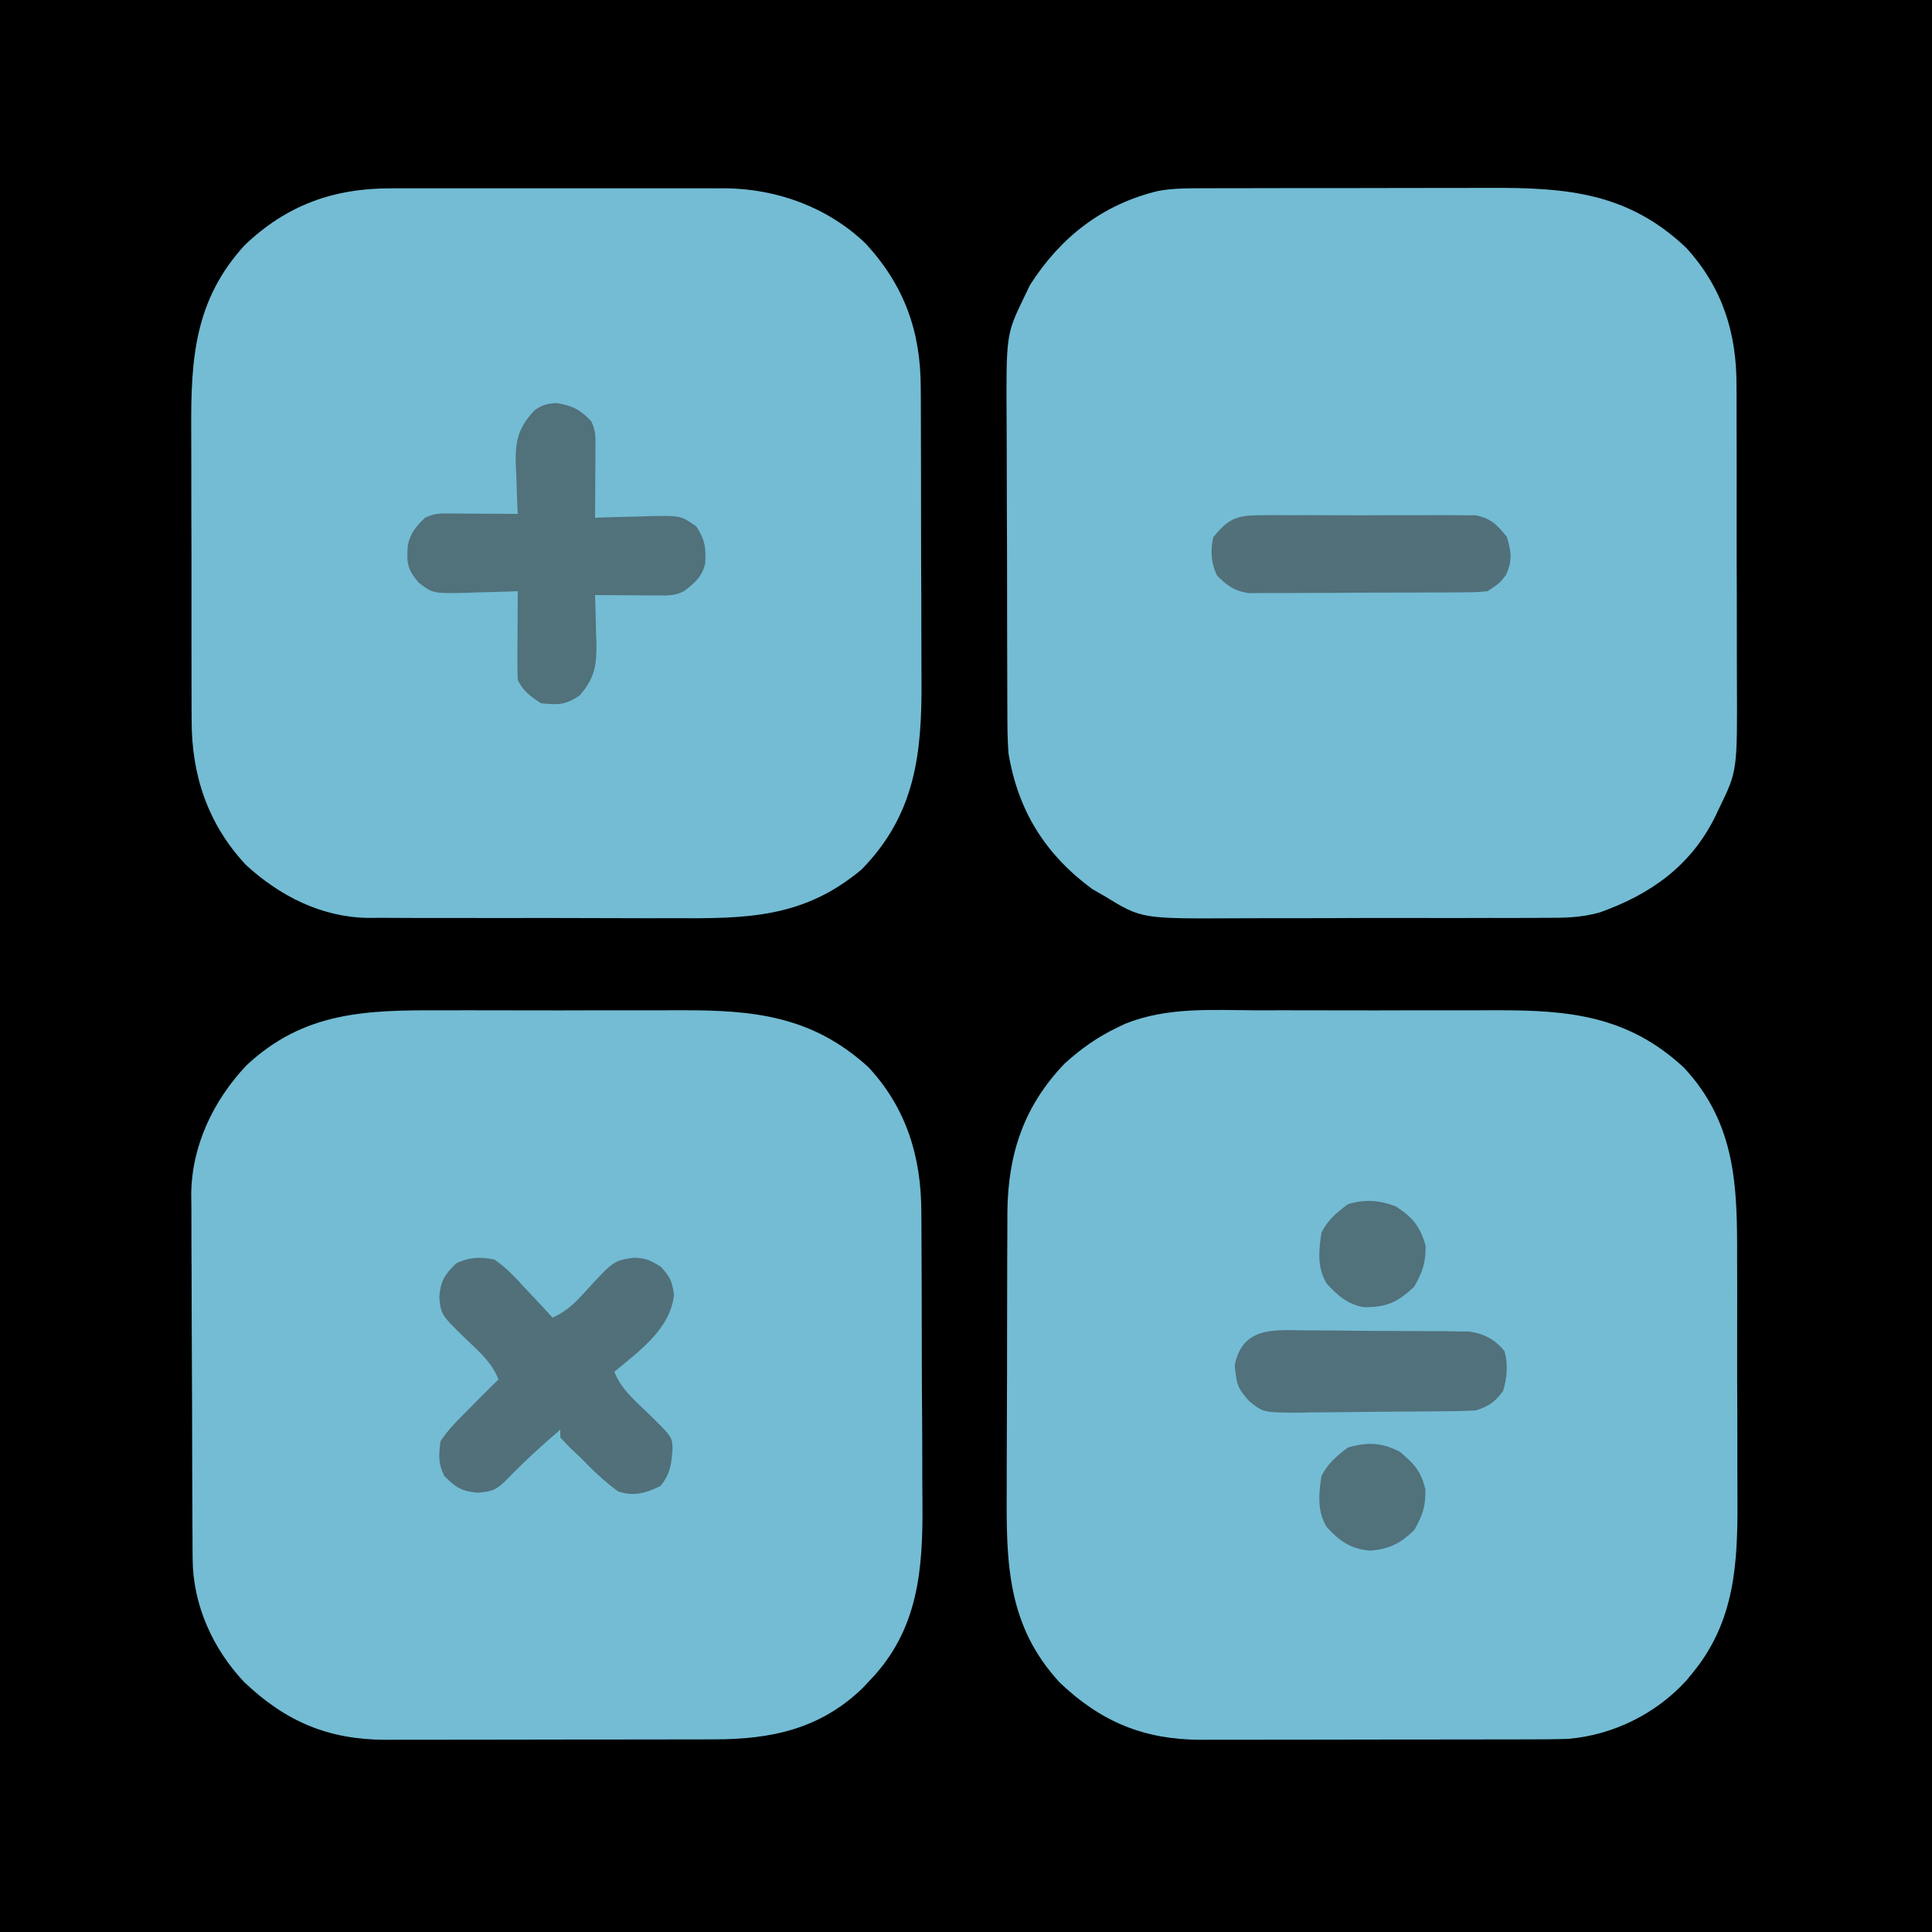 <?xml version="1.0" encoding="UTF-8"?>
<svg version="1.1" xmlns="http://www.w3.org/2000/svg" width="500" height="500">
<path d="M0 0 C165 0 330 0 500 0 C500 165 500 330 500 500 C335 500 170 500 0 500 C0 335 0 170 0 0 Z " fill="#000000" transform="translate(0,0)"/>
<path d="M0 0 C0.996 -0.005 1.993 -0.01 3.019 -0.015 C6.294 -0.029 9.569 -0.028 12.845 -0.026 C15.136 -0.03 17.428 -0.034 19.719 -0.039 C24.517 -0.047 29.315 -0.046 34.113 -0.041 C40.237 -0.035 46.361 -0.052 52.485 -0.075 C57.217 -0.09 61.949 -0.091 66.681 -0.088 C68.938 -0.088 71.194 -0.094 73.451 -0.104 C93.28 -0.182 109.135 1.14 124.185 15.466 C133.518 25.742 137.204 37.496 137.139 51.134 C137.146 52.169 137.153 53.205 137.16 54.272 C137.178 57.666 137.175 61.06 137.169 64.454 C137.174 66.833 137.179 69.211 137.185 71.589 C137.194 76.564 137.191 81.538 137.181 86.512 C137.17 92.863 137.19 99.213 137.219 105.563 C137.238 110.472 137.237 115.381 137.232 120.29 C137.232 122.63 137.238 124.97 137.25 127.31 C137.357 150.764 137.357 150.764 132.735 160.275 C132.337 161.112 131.938 161.95 131.528 162.812 C125.21 175.46 114.878 182.722 101.776 187.406 C96.936 188.788 92.308 188.841 87.304 188.808 C86.219 188.817 85.135 188.825 84.018 188.834 C80.466 188.857 76.916 188.85 73.364 188.841 C70.875 188.846 68.386 188.853 65.897 188.86 C60.693 188.87 55.49 188.866 50.286 188.851 C43.641 188.834 36.996 188.857 30.351 188.893 C25.215 188.915 20.079 188.913 14.942 188.905 C12.493 188.904 10.044 188.911 7.595 188.926 C-16.845 189.051 -16.845 189.051 -26.265 183.275 C-27.914 182.323 -27.914 182.323 -29.597 181.353 C-41.734 172.407 -48.763 161.189 -51.265 146.275 C-51.537 142.752 -51.559 139.245 -51.555 135.713 C-51.562 134.697 -51.569 133.681 -51.576 132.634 C-51.594 129.3 -51.598 125.965 -51.601 122.63 C-51.607 120.295 -51.614 117.96 -51.621 115.625 C-51.633 110.739 -51.636 105.853 -51.635 100.967 C-51.635 94.73 -51.662 88.493 -51.697 82.256 C-51.719 77.435 -51.723 72.615 -51.722 67.794 C-51.724 65.496 -51.733 63.197 -51.749 60.899 C-51.89 37.863 -51.89 37.863 -47.265 28.275 C-46.746 27.198 -46.228 26.122 -45.694 25.013 C-37.759 12.632 -27.003 4.202 -12.57 0.696 C-8.395 -0.067 -4.233 -0.011 0 0 Z " fill="#73BCD4" transform="translate(312.265,48.725)"/>
<path d="M0 0 C1.003 -0.004 2.005 -0.007 3.038 -0.011 C6.333 -0.019 9.627 -0.014 12.922 -0.007 C15.223 -0.008 17.524 -0.01 19.825 -0.013 C24.64 -0.016 29.455 -0.011 34.27 -0.002 C40.43 0.009 46.59 0.003 52.75 -0.009 C57.499 -0.016 62.248 -0.014 66.997 -0.009 C69.268 -0.008 71.539 -0.009 73.81 -0.014 C76.988 -0.019 80.166 -0.011 83.344 0 C84.275 -0.004 85.206 -0.008 86.165 -0.012 C99.653 0.075 112.855 4.858 122.672 14.259 C132.77 25.214 136.976 37.093 136.962 51.799 C136.969 52.824 136.976 53.85 136.983 54.906 C137.002 58.279 137.006 61.652 137.008 65.024 C137.014 67.383 137.021 69.742 137.028 72.101 C137.04 77.04 137.044 81.979 137.042 86.918 C137.042 93.224 137.07 99.529 137.104 105.835 C137.126 110.706 137.13 115.577 137.129 120.448 C137.132 122.772 137.14 125.095 137.156 127.419 C137.27 146.293 135.581 162.033 121.672 176.259 C106.578 188.912 91.853 189.001 73.035 188.888 C70.544 188.889 68.053 188.891 65.562 188.895 C60.362 188.898 55.162 188.883 49.962 188.856 C43.314 188.822 36.667 188.828 30.02 188.846 C24.883 188.857 19.747 188.848 14.611 188.833 C12.16 188.828 9.71 188.828 7.259 188.835 C3.83 188.84 0.403 188.82 -3.026 188.792 C-4.026 188.799 -5.027 188.805 -6.057 188.812 C-18.035 188.651 -28.835 183.2 -37.625 175.157 C-47.535 164.614 -51.8 151.796 -51.732 137.508 C-51.739 136.483 -51.746 135.459 -51.753 134.404 C-51.771 131.047 -51.767 127.69 -51.762 124.333 C-51.766 121.979 -51.772 119.626 -51.778 117.272 C-51.787 112.349 -51.784 107.426 -51.774 102.503 C-51.763 96.222 -51.783 89.942 -51.812 83.662 C-51.831 78.803 -51.83 73.945 -51.824 69.086 C-51.824 66.772 -51.83 64.458 -51.843 62.144 C-51.927 43.988 -50.928 28.887 -38.074 14.786 C-27.173 4.305 -14.872 -0.065 0 0 Z " fill="#73BCD4" transform="translate(101.328,48.741)"/>
<path d="M0 0 C2.351 -0.003 4.701 -0.007 7.052 -0.012 C11.963 -0.017 16.874 -0.009 21.785 0.01 C28.05 0.033 34.315 0.019 40.58 -0.005 C45.43 -0.019 50.279 -0.014 55.129 -0.004 C57.438 -0.001 59.747 -0.005 62.055 -0.014 C80.907 -0.074 96.03 1.417 110.629 14.719 C120.517 25.344 124.335 38.127 124.315 52.348 C124.325 53.368 124.335 54.387 124.345 55.438 C124.373 58.775 124.38 62.112 124.383 65.449 C124.392 67.794 124.403 70.139 124.413 72.484 C124.431 77.389 124.437 82.293 124.435 87.198 C124.435 93.443 124.475 99.688 124.527 105.934 C124.561 110.775 124.567 115.617 124.565 120.458 C124.568 122.759 124.582 125.059 124.605 127.36 C124.764 144.668 123.61 160.418 110.879 173.531 C110.308 174.141 109.737 174.751 109.148 175.379 C98.177 186.023 85.387 188.684 70.674 188.677 C69.19 188.682 69.19 188.682 67.675 188.687 C64.423 188.696 61.17 188.698 57.918 188.699 C55.644 188.702 53.37 188.706 51.096 188.709 C46.337 188.715 41.578 188.717 36.818 188.717 C30.737 188.716 24.656 188.73 18.574 188.747 C13.88 188.758 9.185 188.76 4.491 188.76 C2.25 188.761 0.008 188.766 -2.233 188.773 C-5.375 188.783 -8.516 188.78 -11.658 188.774 C-12.572 188.78 -13.487 188.785 -14.429 188.791 C-29.205 188.72 -40.138 184.094 -50.898 173.879 C-59.037 165.283 -64.202 153.893 -64.268 141.942 C-64.275 141.051 -64.283 140.159 -64.29 139.241 C-64.293 138.276 -64.295 137.31 -64.298 136.316 C-64.305 135.289 -64.311 134.263 -64.318 133.205 C-64.338 129.811 -64.349 126.417 -64.359 123.023 C-64.363 121.861 -64.368 120.699 -64.372 119.502 C-64.393 113.349 -64.407 107.196 -64.416 101.043 C-64.427 94.705 -64.462 88.367 -64.501 82.029 C-64.528 77.14 -64.536 72.252 -64.54 67.364 C-64.544 65.028 -64.556 62.693 -64.575 60.357 C-64.599 57.079 -64.598 53.801 -64.591 50.523 C-64.604 49.57 -64.617 48.617 -64.63 47.635 C-64.534 35.067 -58.928 23.373 -50.371 14.281 C-35.497 0.308 -19.294 -0.078 0 0 Z " fill="#73BCD4" transform="translate(114.121,261.469)"/>
<path d="M0 0 C2.351 -0.003 4.701 -0.007 7.052 -0.012 C11.963 -0.017 16.874 -0.009 21.785 0.01 C28.05 0.033 34.315 0.019 40.58 -0.005 C45.43 -0.019 50.279 -0.014 55.129 -0.004 C57.438 -0.001 59.747 -0.005 62.055 -0.014 C80.913 -0.074 96.183 1.383 110.691 14.844 C124.257 29.448 124.497 45.783 124.445 64.582 C124.451 66.928 124.457 69.274 124.464 71.62 C124.474 76.523 124.47 81.425 124.455 86.328 C124.438 92.575 124.462 98.821 124.497 105.068 C124.519 109.909 124.517 114.75 124.509 119.592 C124.508 121.893 124.515 124.195 124.53 126.496 C124.62 143.076 123.914 158.147 112.879 171.531 C112.129 172.448 112.129 172.448 111.363 173.383 C103.507 182.04 92.426 187.525 80.879 188.531 C77.477 188.668 74.079 188.678 70.674 188.677 C69.19 188.682 69.19 188.682 67.675 188.687 C64.423 188.696 61.17 188.698 57.918 188.699 C55.644 188.702 53.37 188.706 51.096 188.709 C46.337 188.715 41.578 188.717 36.818 188.717 C30.737 188.716 24.656 188.73 18.574 188.747 C13.88 188.758 9.185 188.76 4.491 188.76 C2.25 188.761 0.008 188.766 -2.233 188.773 C-5.375 188.783 -8.516 188.78 -11.658 188.774 C-12.572 188.78 -13.487 188.785 -14.429 188.791 C-29.088 188.72 -40.148 184.162 -50.832 174.004 C-64.463 159.28 -64.715 143.045 -64.582 124.117 C-64.58 121.853 -64.579 119.588 -64.579 117.324 C-64.576 112.599 -64.56 107.874 -64.533 103.148 C-64.499 97.115 -64.491 91.083 -64.493 85.05 C-64.492 80.381 -64.481 75.712 -64.467 71.043 C-64.46 68.82 -64.456 66.596 -64.455 64.372 C-64.45 61.258 -64.433 58.143 -64.412 55.029 C-64.413 54.126 -64.413 53.222 -64.414 52.292 C-64.265 37.213 -60.189 24.819 -49.598 13.785 C-45.467 10.026 -41.156 6.955 -36.121 4.531 C-35.43 4.198 -34.738 3.865 -34.026 3.522 C-23.111 -0.907 -11.582 -0.047 0 0 Z " fill="#73BCD4" transform="translate(325.121,261.469)"/>
<path d="M0 0 C4.234 0.739 5.977 1.637 8.938 4.688 C10.216 7.245 10.051 9.055 10.035 11.914 C10.032 12.945 10.029 13.977 10.025 15.039 C10.013 16.659 10.013 16.659 10 18.312 C9.995 19.4 9.991 20.488 9.986 21.609 C9.975 24.302 9.958 26.995 9.938 29.688 C10.608 29.661 11.279 29.635 11.969 29.608 C15.021 29.504 18.072 29.439 21.125 29.375 C22.18 29.333 23.235 29.291 24.322 29.248 C32.133 29.125 32.133 29.125 36.137 31.926 C38.449 35.472 38.657 37.414 38.438 41.531 C37.638 44.981 35.682 46.597 32.938 48.688 C30.485 49.914 28.887 49.802 26.148 49.785 C25.207 49.782 24.266 49.779 23.297 49.775 C22.312 49.767 21.327 49.759 20.312 49.75 C18.824 49.743 18.824 49.743 17.305 49.736 C14.849 49.725 12.393 49.708 9.938 49.688 C9.958 50.262 9.979 50.836 10.001 51.428 C10.085 54.056 10.136 56.684 10.188 59.312 C10.221 60.216 10.255 61.12 10.289 62.051 C10.373 67.792 9.884 71.188 5.938 75.688 C2.2 78.179 0.364 78.145 -4.062 77.688 C-6.816 75.892 -8.589 74.635 -10.062 71.688 C-10.147 69.947 -10.17 68.203 -10.16 66.461 C-10.157 65.43 -10.154 64.398 -10.15 63.336 C-10.142 62.256 -10.134 61.175 -10.125 60.062 C-10.12 58.975 -10.116 57.887 -10.111 56.766 C-10.1 54.073 -10.083 51.38 -10.062 48.688 C-10.698 48.714 -11.333 48.74 -11.987 48.767 C-14.887 48.871 -17.786 48.936 -20.688 49 C-21.687 49.042 -22.686 49.084 -23.715 49.127 C-32.064 49.265 -32.064 49.265 -35.734 46.449 C-38.742 42.881 -38.829 41.305 -38.531 36.844 C-37.842 33.675 -36.395 31.882 -34.062 29.688 C-31.558 28.435 -29.854 28.574 -27.055 28.59 C-26.069 28.593 -25.082 28.596 -24.066 28.6 C-23.034 28.608 -22.001 28.616 -20.938 28.625 C-19.377 28.632 -19.377 28.632 -17.785 28.639 C-15.211 28.65 -12.637 28.667 -10.062 28.688 C-10.11 27.788 -10.11 27.788 -10.158 26.871 C-10.283 24.123 -10.361 21.375 -10.438 18.625 C-10.513 17.211 -10.513 17.211 -10.59 15.768 C-10.716 9.713 -9.925 6.369 -5.759 1.901 C-3.743 0.459 -2.464 0.145 0 0 Z " fill="#51717B" transform="translate(144.062,104.312)"/>
<path d="M0 0 C3.089 2.116 5.494 4.735 8 7.5 C9.019 8.573 9.019 8.573 10.059 9.668 C11.725 11.429 13.37 13.205 15 15 C18.485 13.428 20.586 11.44 23.162 8.605 C30.787 0.269 30.787 0.269 35.938 -0.5 C39.131 -0.436 40.145 0.087 43 1.812 C45.447 4.489 45.932 5.512 46.438 9.125 C45.435 18.005 37.494 23.574 31 29 C32.65 33.296 35.817 36.005 39.062 39.125 C45.968 45.814 45.968 45.814 46.055 49.023 C45.748 53.041 45.515 55.361 42.938 58.562 C39.061 60.459 36.126 61.318 32 60 C28.307 57.342 25.176 54.247 22 51 C21.136 50.188 21.136 50.188 20.254 49.359 C19.118 48.291 18.049 47.154 17 46 C17 45.34 17 44.68 17 44 C11.992 48.262 7.241 52.675 2.664 57.398 C0.226 59.745 -0.863 59.987 -4.312 60.312 C-8.575 59.951 -10.02 58.98 -13 56 C-14.63 52.74 -14.467 50.622 -14 47 C-12.022 43.979 -9.561 41.532 -7 39 C-6.259 38.246 -5.518 37.492 -4.754 36.715 C-2.852 34.793 -0.935 32.889 1 31 C-0.65 26.704 -3.817 23.995 -7.062 20.875 C-13.88 14.271 -13.88 14.271 -14.312 9.688 C-13.951 5.425 -12.98 3.98 -10 1 C-6.678 -0.661 -3.556 -0.809 0 0 Z " fill="#51707A" transform="translate(128,326)"/>
<path d="M0 0 C1.957 -0.024 1.957 -0.024 3.954 -0.048 C5.37 -0.039 6.787 -0.029 8.203 -0.017 C9.664 -0.02 11.124 -0.025 12.585 -0.032 C15.642 -0.039 18.697 -0.028 21.754 -0.005 C25.665 0.024 29.574 0.007 33.486 -0.023 C36.5 -0.041 39.515 -0.035 42.529 -0.022 C43.971 -0.019 45.413 -0.023 46.854 -0.035 C48.872 -0.047 50.889 -0.024 52.906 0 C54.053 0.004 55.199 0.008 56.38 0.012 C60.414 0.846 61.904 2.476 64.453 5.647 C65.588 9.619 65.89 11.663 64.203 15.459 C62.453 17.647 62.453 17.647 59.453 19.647 C56.658 19.914 56.658 19.914 53.225 19.938 C51.94 19.95 50.655 19.963 49.331 19.976 C47.927 19.979 46.522 19.981 45.117 19.983 C43.676 19.989 42.235 19.996 40.794 20.003 C37.773 20.015 34.752 20.019 31.73 20.018 C27.864 20.017 23.999 20.045 20.133 20.079 C17.156 20.101 14.18 20.105 11.203 20.104 C9.778 20.107 8.353 20.116 6.928 20.131 C4.932 20.151 2.936 20.142 0.94 20.133 C-0.195 20.136 -1.329 20.139 -2.498 20.141 C-6.216 19.538 -7.872 18.245 -10.547 15.647 C-12.126 12.489 -12.366 9.04 -11.547 5.647 C-7.904 1.195 -5.725 0.02 0 0 Z " fill="#51707A" transform="translate(325.547,133.353)"/>
<path d="M0 0 C1.268 0.001 2.537 0.003 3.844 0.004 C6.525 0.013 9.202 0.034 11.883 0.074 C15.309 0.125 18.735 0.136 22.162 0.134 C25.441 0.135 28.721 0.162 32 0.188 C33.841 0.193 33.841 0.193 35.719 0.198 C36.863 0.217 38.008 0.236 39.188 0.256 C40.192 0.267 41.196 0.278 42.23 0.29 C46.097 0.85 48.898 2.339 51.375 5.379 C52.34 8.948 52.018 12.151 51 15.691 C48.745 18.622 47.516 19.52 44 20.691 C42.238 20.804 40.472 20.86 38.706 20.884 C37.083 20.908 37.083 20.908 35.428 20.933 C30.487 20.977 25.546 21.018 20.605 21.042 C17.999 21.058 15.392 21.085 12.786 21.124 C9.028 21.178 5.271 21.2 1.512 21.215 C0.349 21.238 -0.814 21.26 -2.012 21.284 C-11.032 21.26 -11.032 21.26 -14.721 18.299 C-16.95 15.749 -17.874 14.572 -18.188 11.254 C-18.284 10.533 -18.381 9.813 -18.48 9.07 C-16.451 -0.977 -8.446 -0.148 0 0 Z " fill="#51717C" transform="translate(338,344.309)"/>
<path d="M0 0 C3.704 3.101 5.317 4.847 6.562 9.562 C6.713 14.01 5.872 16.39 3.688 20.25 C0.056 23.7 -2.609 25.089 -7.625 25.562 C-12.682 25.134 -15.57 23.167 -18.953 19.445 C-21.474 15.374 -21.033 10.86 -20.312 6.25 C-18.702 3.011 -16.375 1.056 -13.5 -1.125 C-8.35 -2.596 -4.651 -2.457 0 0 Z " fill="#51717B" transform="translate(362.312,375.75)"/>
<path d="M0 0 C4.336 2.794 6.361 5.189 7.75 10.188 C7.826 14.574 6.968 17.004 4.812 20.812 C0.554 24.759 -2.215 26.172 -8.09 26.098 C-12.276 25.529 -15.068 23.047 -17.824 20.008 C-20.351 15.938 -19.908 11.423 -19.188 6.812 C-17.569 3.556 -15.24 1.584 -12.312 -0.562 C-7.904 -1.859 -4.279 -1.594 0 0 Z " fill="#51717B" transform="translate(361.188,312.188)"/>
</svg>
